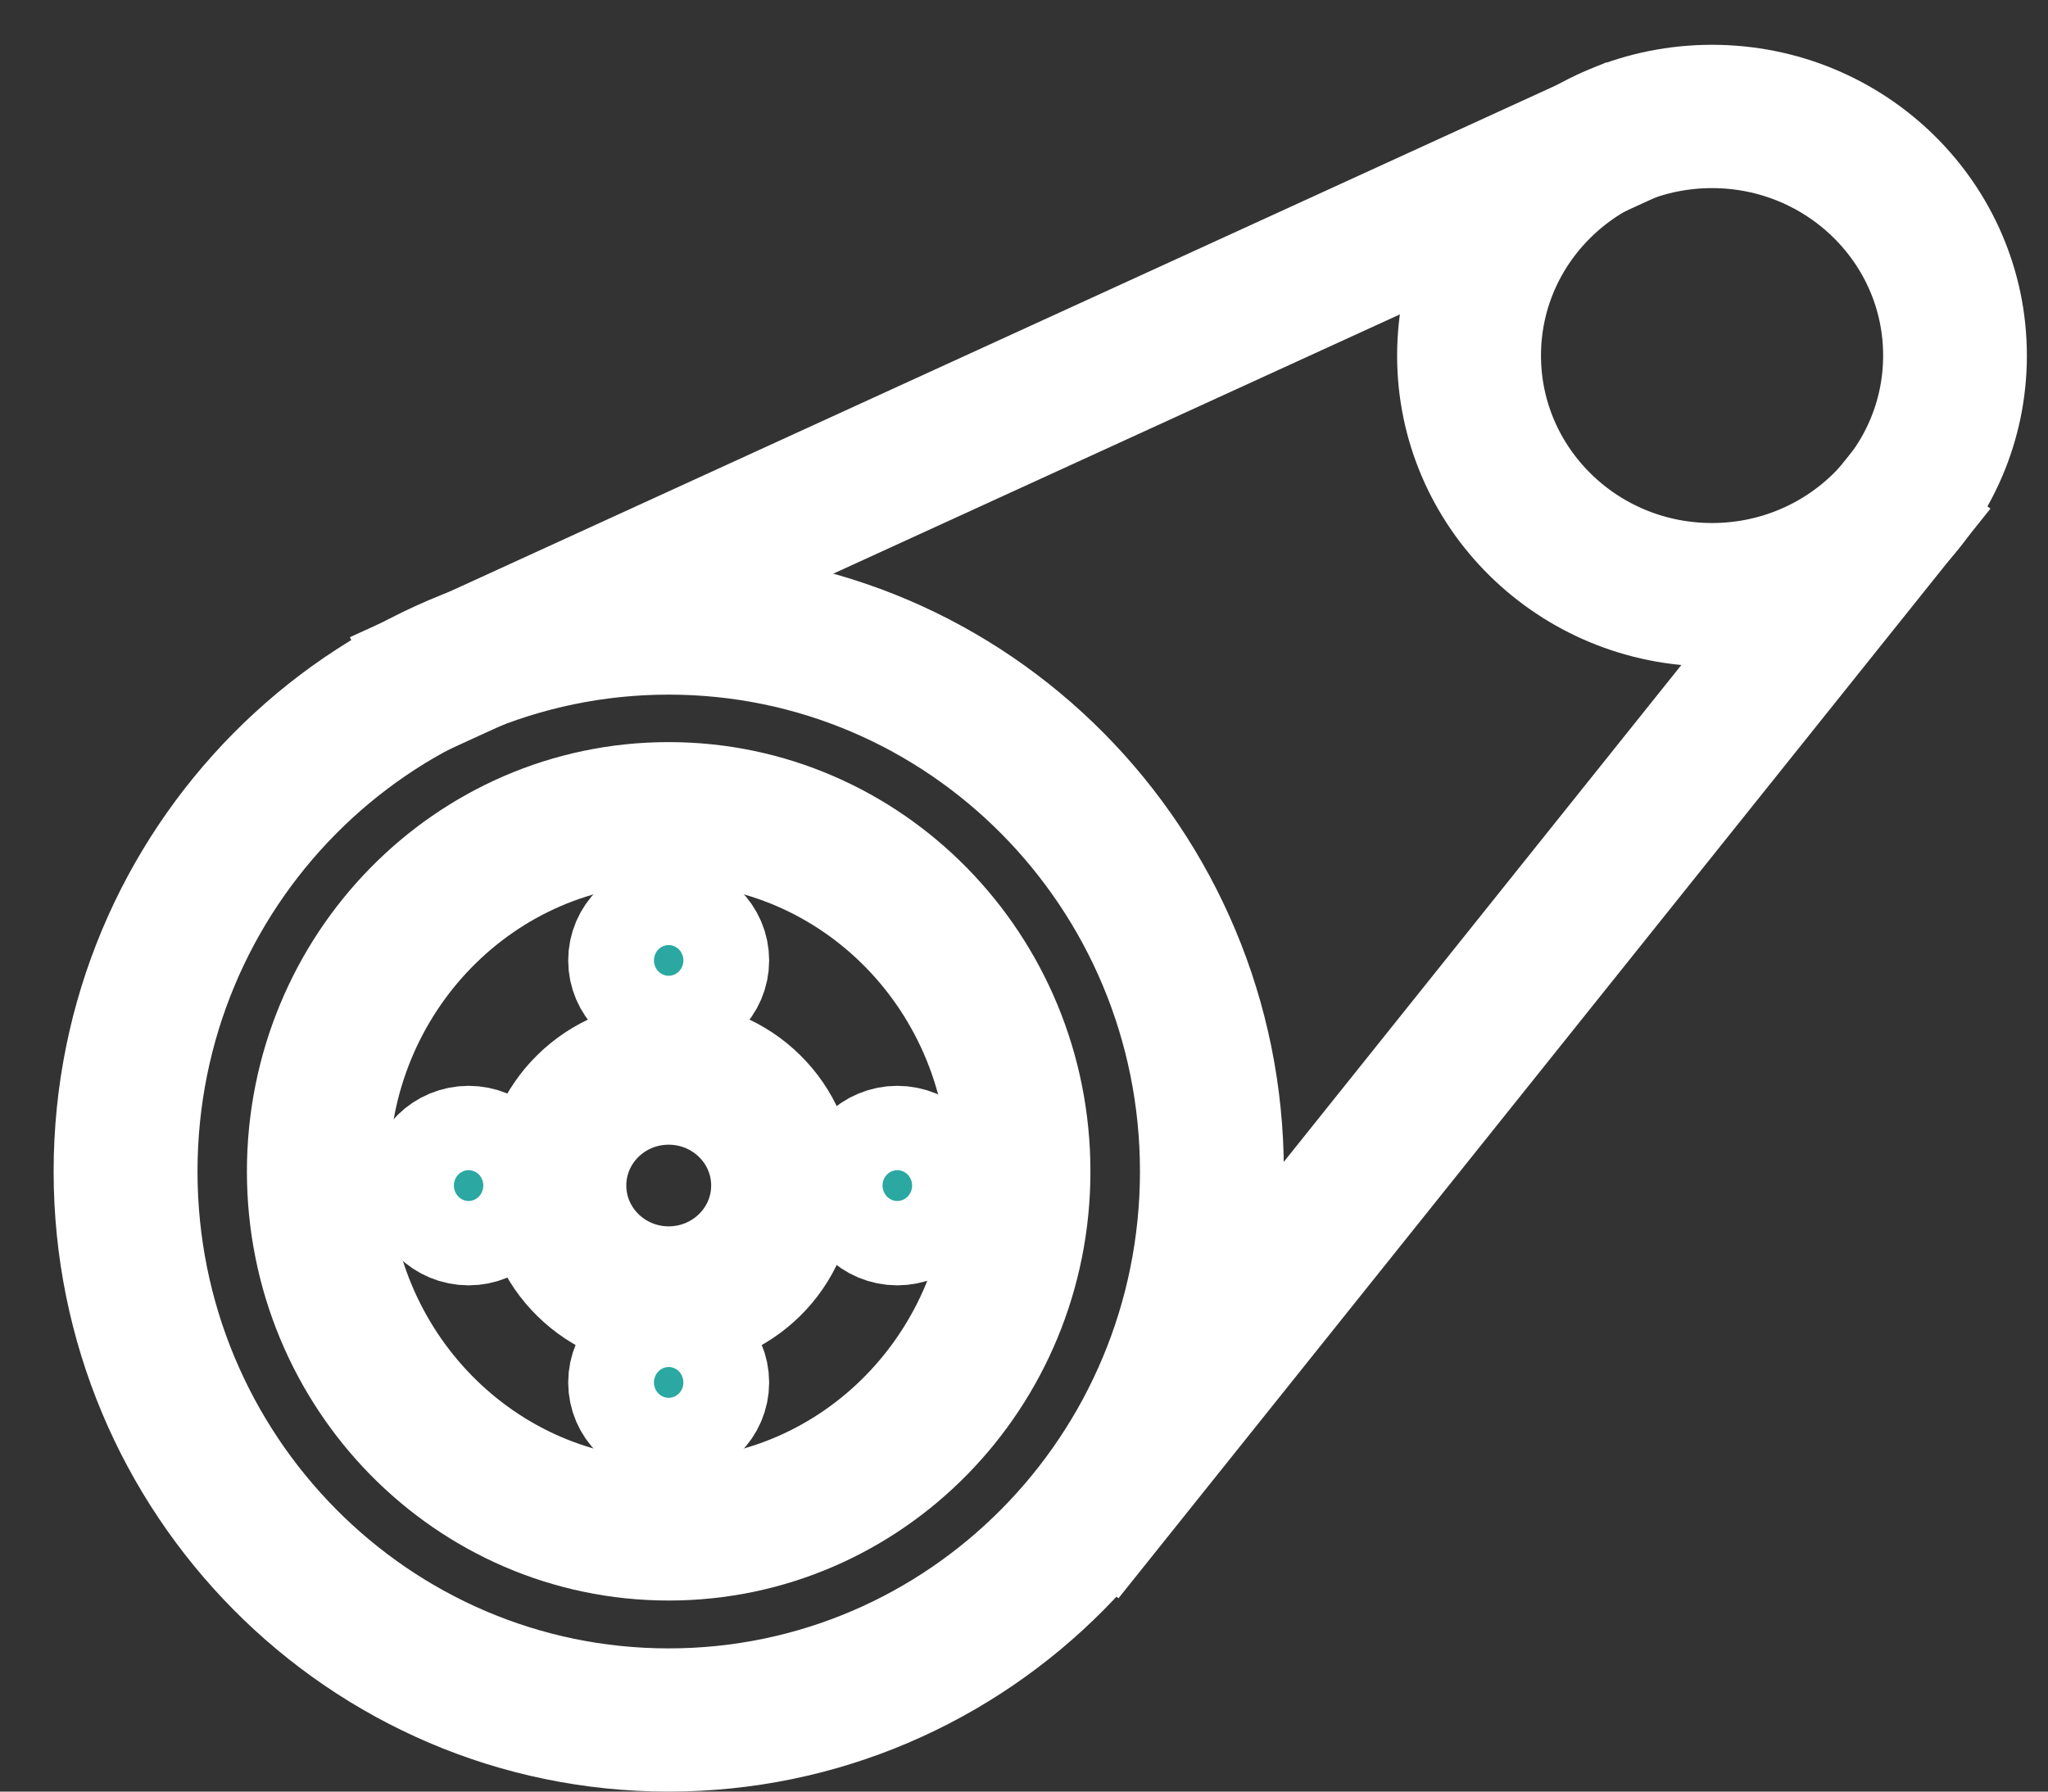 <svg width="16" height="14" viewBox="0 0 16 14" fill="none" xmlns="http://www.w3.org/2000/svg">
<rect x="0" y="0" width="16" height="14" fill="#333333" stroke="none"/>
<g clip-path="url(#clip0_142_151)">
<path d="M5.224 4.757C2.819 4.757 0.869 6.726 0.869 9.154C0.869 11.582 2.819 13.55 5.224 13.55C7.63 13.55 9.58 11.582 9.58 9.154C9.579 6.726 7.629 4.757 5.224 4.757ZM5.224 13.331C2.943 13.331 1.093 11.461 1.093 9.154C1.093 6.847 2.943 4.978 5.224 4.978C7.506 4.978 9.356 6.848 9.356 9.154C9.355 11.461 7.506 13.331 5.224 13.331Z" fill="#2AA8A1" stroke="white" stroke-width="0.9" stroke-miterlimit="10"/>
<path d="M5.224 8.275C4.67 8.275 4.219 8.718 4.219 9.264C4.219 9.811 4.67 10.253 5.224 10.253C5.779 10.253 6.229 9.81 6.229 9.264C6.229 8.718 5.779 8.275 5.224 8.275ZM5.224 10.033C4.793 10.033 4.443 9.688 4.443 9.264C4.443 8.839 4.793 8.495 5.224 8.495C5.656 8.495 6.006 8.84 6.006 9.264C6.006 9.688 5.656 10.033 5.224 10.033Z" fill="#2AA8A1" stroke="white" stroke-width="0.9" stroke-miterlimit="10"/>
<path d="M5.224 7.835C5.409 7.835 5.559 7.687 5.559 7.505C5.559 7.323 5.409 7.175 5.224 7.175C5.039 7.175 4.889 7.323 4.889 7.505C4.889 7.687 5.039 7.835 5.224 7.835Z" fill="#2AA8A1" stroke="white" stroke-width="0.9" stroke-miterlimit="10"/>
<path d="M5.224 11.132C5.409 11.132 5.559 10.985 5.559 10.803C5.559 10.621 5.409 10.473 5.224 10.473C5.039 10.473 4.889 10.621 4.889 10.803C4.889 10.985 5.039 11.132 5.224 11.132Z" fill="#2AA8A1" stroke="white" stroke-width="0.9" stroke-miterlimit="10"/>
<path d="M7.01 9.594C7.195 9.594 7.345 9.446 7.345 9.264C7.345 9.082 7.195 8.935 7.01 8.935C6.825 8.935 6.676 9.082 6.676 9.264C6.676 9.446 6.825 9.594 7.01 9.594Z" fill="#2AA8A1" stroke="white" stroke-width="0.9" stroke-miterlimit="10"/>
<path d="M3.661 9.594C3.846 9.594 3.996 9.446 3.996 9.264C3.996 9.082 3.846 8.935 3.661 8.935C3.476 8.935 3.326 9.082 3.326 9.264C3.326 9.446 3.476 9.594 3.661 9.594Z" fill="#2AA8A1" stroke="white" stroke-width="0.9" stroke-miterlimit="10"/>
<path d="M13.375 0.8C12.265 0.8 11.365 1.686 11.365 2.779C11.365 3.872 12.265 4.758 13.375 4.758C14.485 4.758 15.385 3.872 15.385 2.779C15.385 1.686 14.485 0.8 13.375 0.8ZM13.375 4.537C12.389 4.537 11.589 3.75 11.589 2.778C11.589 1.807 12.389 1.02 13.375 1.02C14.362 1.02 15.162 1.807 15.162 2.778C15.162 3.75 14.362 4.537 13.375 4.537Z" fill="#2AA8A1" stroke="white" stroke-width="0.9" stroke-miterlimit="10"/>
<path d="M3.467 5.256L12.385 1.196Z" fill="#2AA8A1"/>
<path d="M3.467 5.256L12.385 1.196" stroke="white" stroke-width="0.9" stroke-miterlimit="10"/>
<path d="M3.335 5.199L3.429 5.398L12.424 1.281L12.331 1.082L3.335 5.199Z" fill="#2AA8A1" stroke="white" stroke-width="0.9" stroke-miterlimit="10"/>
<path d="M8.265 12.13L14.453 4.32Z" fill="#2AA8A1"/>
<path d="M8.265 12.13L14.453 4.32" stroke="white" stroke-width="0.9" stroke-miterlimit="10"/>
<path d="M8.486 11.729L8.662 11.864L14.913 4.051L14.737 3.915L8.486 11.729Z" fill="#2AA8A1" stroke="white" stroke-width="0.9" stroke-miterlimit="10"/>
<path d="M5.224 6.249C3.653 6.249 2.379 7.549 2.379 9.154C2.379 10.758 3.653 12.057 5.224 12.057C6.796 12.057 8.069 10.758 8.069 9.154C8.069 7.549 6.795 6.249 5.224 6.249ZM5.224 11.851C3.769 11.851 2.59 10.643 2.59 9.154C2.59 7.663 3.77 6.457 5.224 6.457C6.679 6.457 7.858 7.663 7.858 9.154C7.858 10.643 6.679 11.851 5.224 11.851Z" fill="#2AA8A1" stroke="white" stroke-width="0.9" stroke-miterlimit="10"/>
</g>
<defs>
<clipPath id="clip0_142_151">
<rect width="16" height="14" fill="white"/>
</clipPath>
</defs>
</svg>
